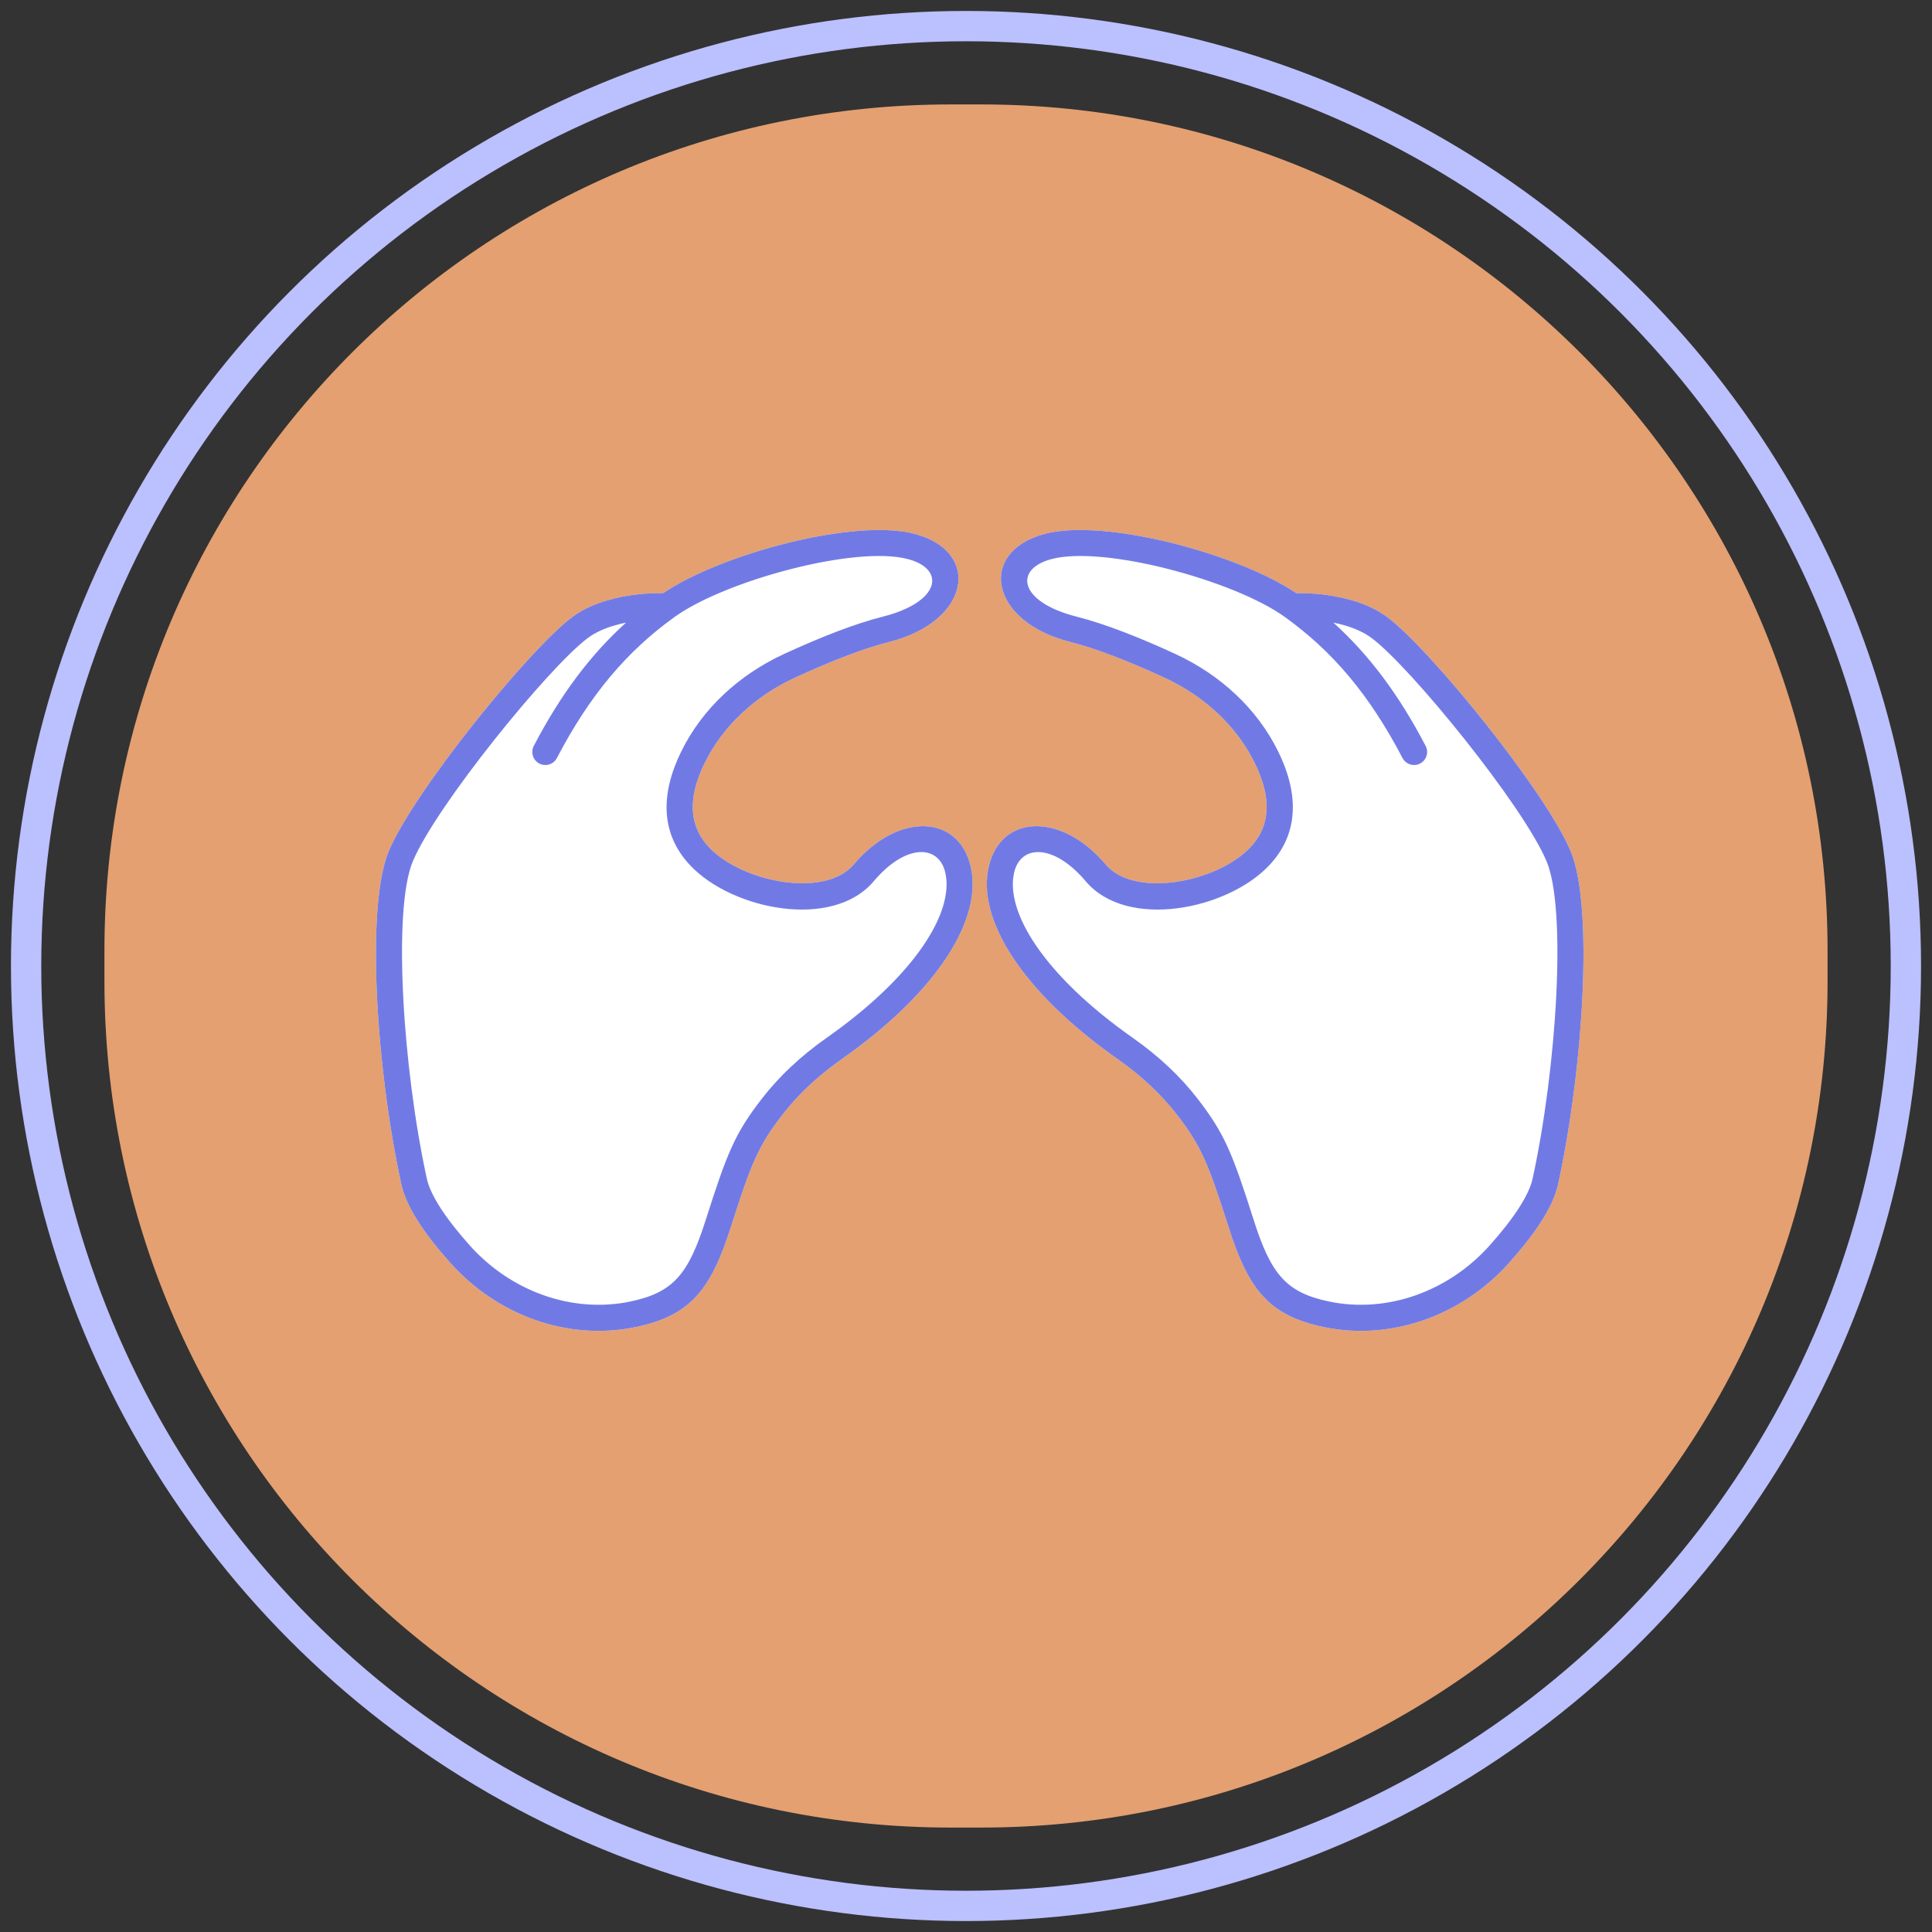 <?xml version="1.0" encoding="UTF-8"?>
<svg width="74px" height="74px" viewBox="0 0 74 74" version="1.1" xmlns="http://www.w3.org/2000/svg" xmlns:xlink="http://www.w3.org/1999/xlink">
    <rect x="0" y="0" width="74" height="74" fill="#333333" stroke="none"/>
    <!-- Generator: Sketch 52.3 (67297) - http://www.bohemiancoding.com/sketch -->
    <title>Untitled</title>
    <desc>Created with Sketch.</desc>
    <g id="Page-1" stroke="none" stroke-width="1" fill="none" fill-rule="evenodd">
        <g id="test_image_asset_variant_4" transform="translate(1, 1)">
            <path d="M35.411,3 L36.589,3 C54.489,3 69,17.511 69,35.411 L69,36.589 C69,54.489 54.489,69 36.589,69 L35.411,69 C17.511,69 3,54.489 3,36.589 L3,35.411 C3,17.511 17.511,3 35.411,3 Z" id="Stroke-1" fill="#E4A071"></path>
            <path d="M34.037,19.449 C36.609,20.134 36.169,22.799 33.063,23.587 C32.069,23.839 30.813,24.328 29.458,24.953 C27.92,25.661 26.689,26.807 25.994,28.218 C25.354,29.518 25.357,30.609 26.169,31.465 C27.416,32.779 30.588,33.427 31.702,32.109 C33.387,30.113 35.706,30.174 36.179,32.188 C36.646,34.179 34.94,36.965 31.246,39.563 C30.307,40.223 29.563,40.93 28.971,41.695 C28.044,42.894 27.774,43.551 26.991,46.008 C26.228,48.406 25.438,49.399 23.331,49.833 C20.758,50.363 18.05,49.393 16.24,47.361 C15.223,46.222 14.557,45.212 14.372,44.359 C13.4,39.904 13.014,33.71 13.884,31.617 C14.836,29.324 19.287,23.846 20.922,22.631 C21.307,22.345 21.771,22.134 22.295,21.985 C23.026,21.777 23.772,21.709 24.399,21.719 C26.639,20.206 31.752,18.84 34.037,19.449 Z" id="Stroke-6" fill="#FFFFFF"></path>
            <path d="M34.037,19.449 C36.609,20.134 36.169,22.799 33.063,23.587 C32.069,23.839 30.813,24.328 29.458,24.953 C27.92,25.661 26.689,26.807 25.994,28.218 C25.354,29.518 25.357,30.609 26.169,31.465 C27.416,32.779 30.588,33.427 31.702,32.109 C33.387,30.113 35.706,30.174 36.179,32.188 C36.646,34.179 34.94,36.965 31.246,39.563 C30.307,40.223 29.563,40.93 28.971,41.695 C28.044,42.894 27.774,43.551 26.991,46.008 C26.228,48.406 25.438,49.399 23.331,49.833 C20.758,50.363 18.05,49.393 16.24,47.361 C15.223,46.222 14.557,45.212 14.372,44.359 C13.4,39.904 13.014,33.71 13.884,31.617 C14.836,29.324 19.287,23.846 20.922,22.631 C21.307,22.345 21.771,22.134 22.295,21.985 C23.026,21.777 23.772,21.709 24.399,21.719 C26.639,20.206 31.752,18.84 34.037,19.449 Z M22.569,22.947 C22.153,23.065 21.797,23.227 21.519,23.434 C20.023,24.544 15.688,29.881 14.808,32.001 C14.043,33.84 14.42,39.888 15.349,44.146 C15.487,44.782 16.077,45.677 16.986,46.695 C18.565,48.467 20.916,49.31 23.129,48.854 C24.805,48.508 25.373,47.794 26.038,45.705 C26.857,43.134 27.156,42.408 28.18,41.083 C28.834,40.238 29.651,39.462 30.671,38.745 C34.067,36.356 35.559,33.922 35.205,32.416 C34.953,31.341 33.686,31.308 32.466,32.754 C30.884,34.627 27.047,33.844 25.444,32.153 C24.296,30.943 24.29,29.414 25.097,27.776 C25.897,26.151 27.3,24.846 29.04,24.044 C30.446,23.397 31.751,22.888 32.817,22.618 C35.024,22.058 35.231,20.802 33.779,20.415 C31.77,19.88 26.781,21.237 24.844,22.627 C24.842,22.629 24.839,22.63 24.837,22.632 C23.02,23.939 21.605,25.596 20.331,28.033 C20.204,28.278 19.902,28.372 19.657,28.245 C19.412,28.117 19.317,27.815 19.445,27.57 C20.481,25.587 21.62,24.076 22.979,22.847 C22.842,22.875 22.705,22.908 22.569,22.947 Z" id="Stroke-6" fill="#717AE4" fill-rule="nonzero"></path>
            <path d="M50.755,21.985 C51.279,22.134 51.743,22.345 52.128,22.631 C53.763,23.846 58.214,29.324 59.166,31.617 C60.036,33.71 59.65,39.904 58.679,44.359 C58.493,45.212 57.827,46.222 56.811,47.361 C55,49.393 52.292,50.363 49.72,49.833 C47.612,49.399 46.822,48.406 46.059,46.008 C45.277,43.551 45.006,42.894 44.079,41.695 C43.487,40.93 42.743,40.223 41.804,39.563 C38.111,36.965 36.404,34.179 36.872,32.188 C37.345,30.174 39.664,30.113 41.349,32.109 C42.462,33.427 45.635,32.779 46.881,31.465 C47.693,30.609 47.697,29.518 47.056,28.218 C46.361,26.807 45.13,25.661 43.592,24.953 C42.237,24.328 40.982,23.839 39.987,23.587 C36.882,22.799 36.441,20.134 39.014,19.449 C41.298,18.84 46.412,20.206 48.652,21.719 C49.278,21.709 50.024,21.777 50.755,21.985 Z" id="Combined-Shape" fill="#FFFFFF"></path>
            <path d="M53.605,27.57 C53.733,27.815 53.638,28.117 53.393,28.245 C53.149,28.372 52.847,28.278 52.719,28.033 C51.446,25.596 50.03,23.939 48.213,22.632 C48.211,22.63 48.209,22.629 48.206,22.627 C46.269,21.237 41.28,19.88 39.271,20.415 C37.819,20.802 38.027,22.058 40.233,22.618 C41.3,22.888 42.604,23.397 44.01,24.044 C45.75,24.846 47.153,26.151 47.954,27.776 C48.76,29.414 48.754,30.943 47.606,32.153 C46.003,33.844 42.167,34.627 40.585,32.754 C39.364,31.308 38.098,31.341 37.845,32.416 C37.491,33.922 38.983,36.356 42.379,38.745 C43.399,39.462 44.216,40.238 44.87,41.083 C45.894,42.408 46.193,43.134 47.012,45.705 C47.677,47.794 48.245,48.508 49.921,48.854 C52.135,49.31 54.485,48.467 56.064,46.695 C56.974,45.677 57.563,44.782 57.702,44.146 C58.63,39.888 59.007,33.84 58.242,32.001 C57.362,29.881 53.027,24.544 51.531,23.434 C51.253,23.227 50.897,23.065 50.481,22.947 C50.346,22.908 50.208,22.875 50.071,22.847 C51.43,24.076 52.569,25.587 53.605,27.57 Z M50.755,21.985 C51.279,22.134 51.743,22.345 52.128,22.631 C53.763,23.846 58.214,29.324 59.166,31.617 C60.036,33.71 59.65,39.904 58.679,44.359 C58.493,45.212 57.827,46.222 56.811,47.361 C55,49.393 52.292,50.363 49.72,49.833 C47.612,49.399 46.822,48.406 46.059,46.008 C45.277,43.551 45.006,42.894 44.079,41.695 C43.487,40.93 42.743,40.223 41.804,39.563 C38.111,36.965 36.404,34.179 36.872,32.188 C37.345,30.174 39.664,30.113 41.349,32.109 C42.462,33.427 45.635,32.779 46.881,31.465 C47.693,30.609 47.697,29.518 47.056,28.218 C46.361,26.807 45.13,25.661 43.592,24.953 C42.237,24.328 40.982,23.839 39.987,23.587 C36.882,22.799 36.441,20.134 39.014,19.449 C41.298,18.84 46.412,20.206 48.652,21.719 C49.278,21.709 50.024,21.777 50.755,21.985 Z" id="Stroke-8" fill="#717AE4" fill-rule="nonzero"></path>
            <circle id="Oval" stroke="#BBC0FF" stroke-width="1.161" cx="36" cy="36" r="36"></circle>
        </g>
    </g>
</svg>